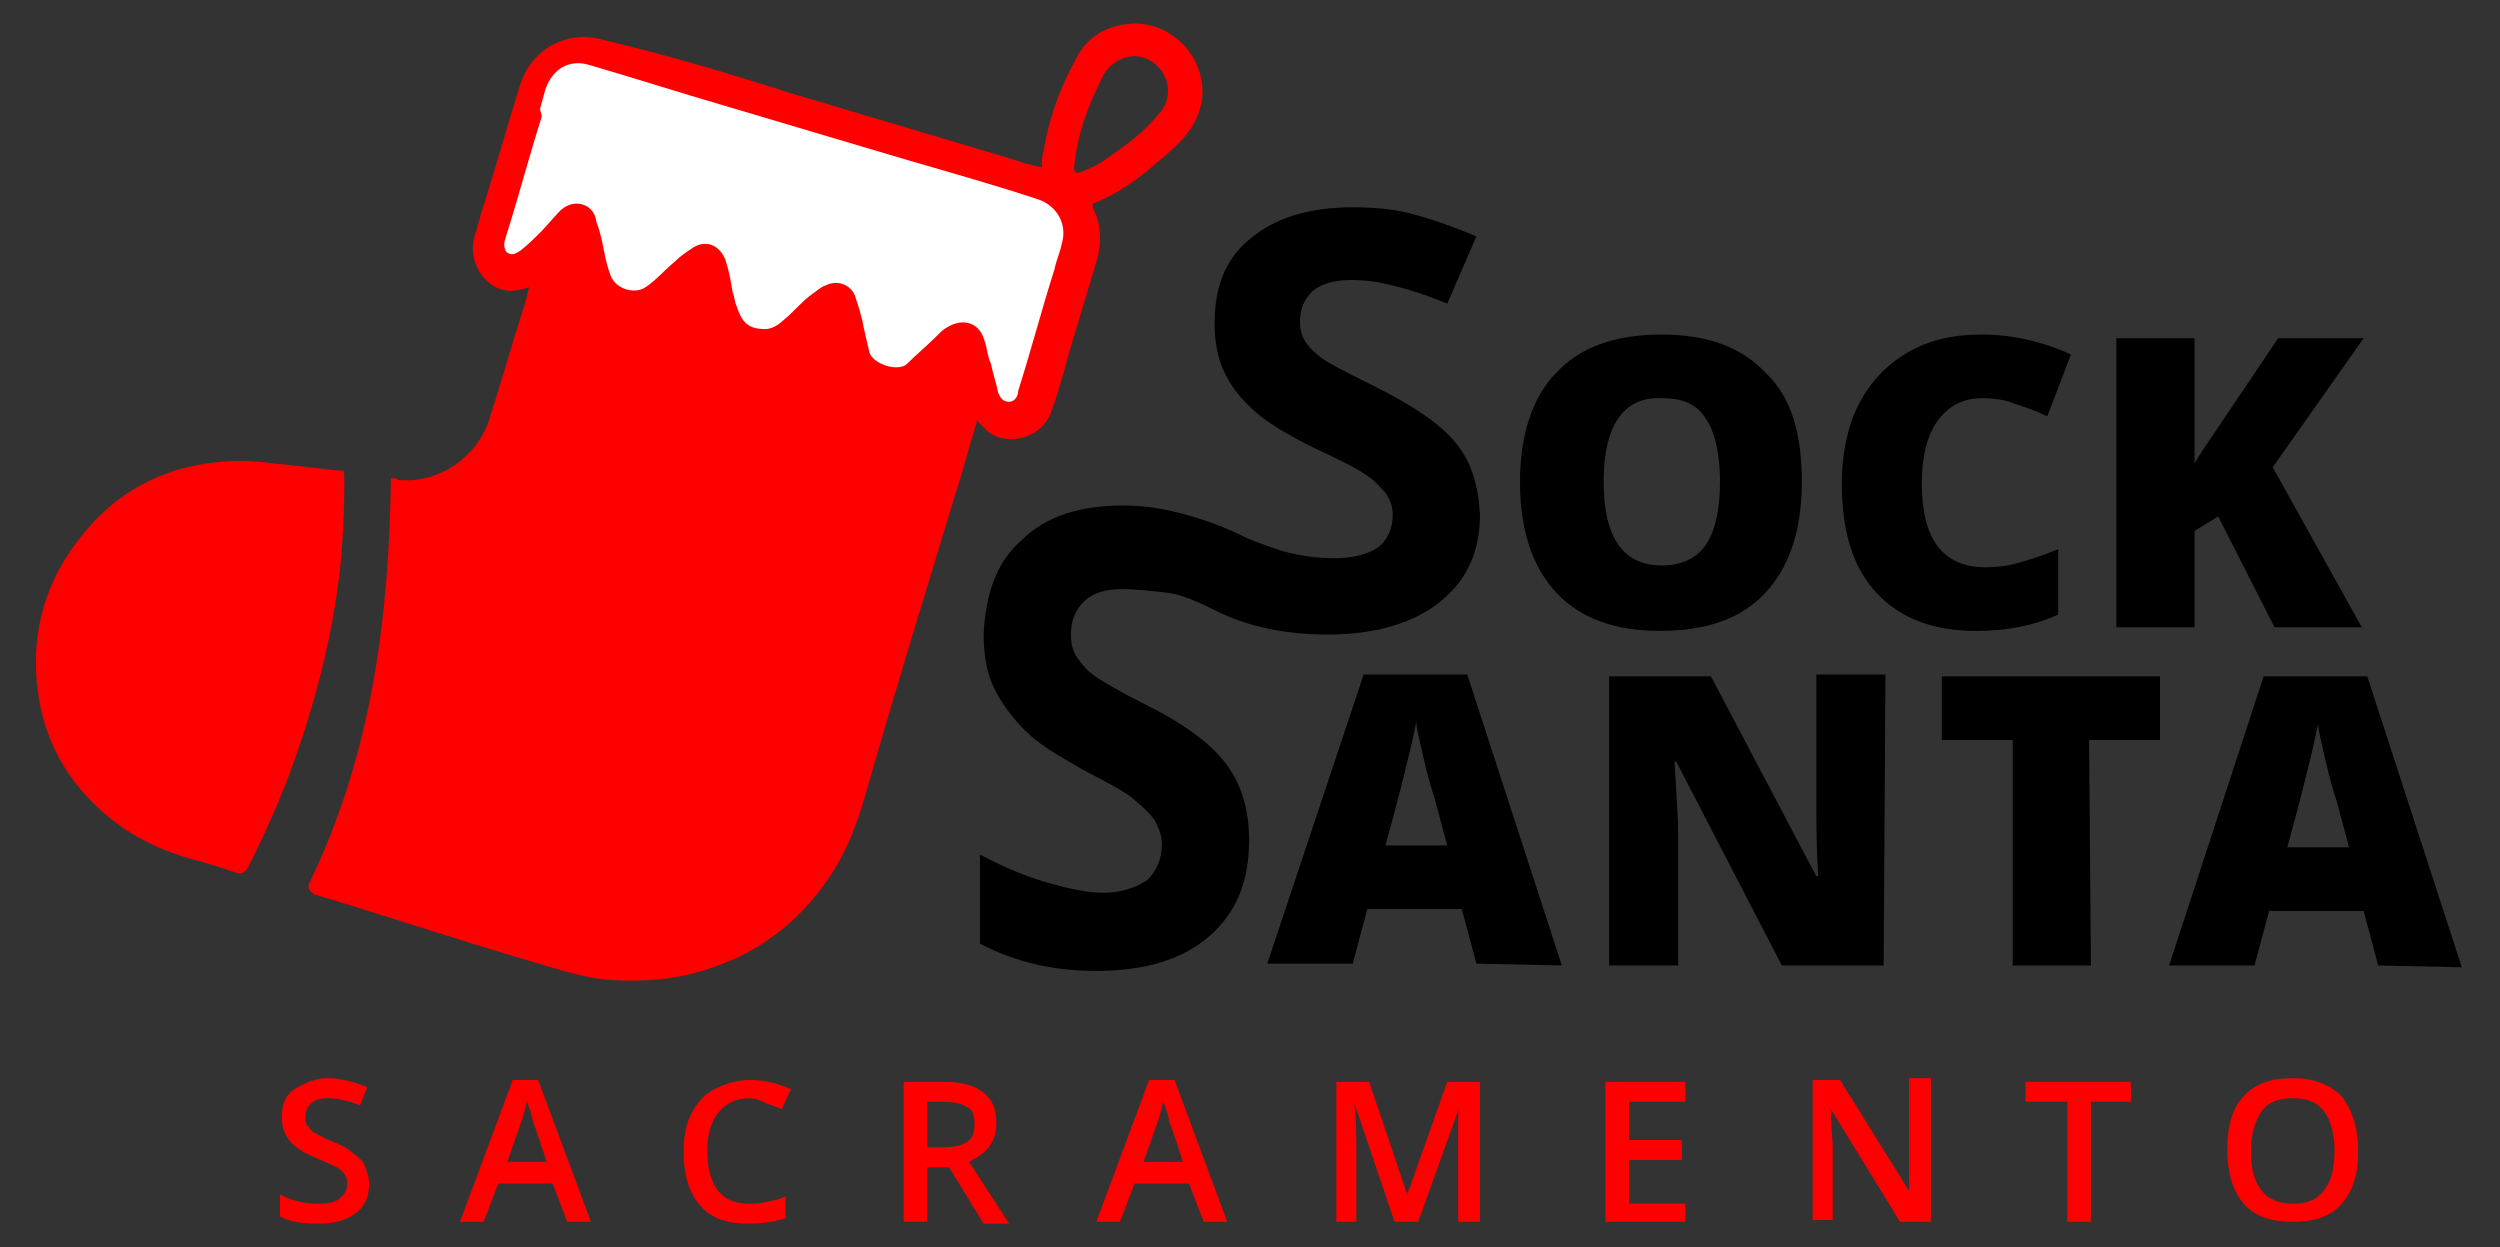 <?xml version="1.0" encoding="utf-8"?>
<!-- Generator: Adobe Illustrator 19.0.0, SVG Export Plug-In . SVG Version: 6.00 Build 0)  -->
<svg version="1.1" id="Layer_1" xmlns="http://www.w3.org/2000/svg" xmlns:xlink="http://www.w3.org/1999/xlink" x="0px" y="0px"
	 viewBox="0 0 137.5 68.6" style="enable-background:new 0 0 137.5 68.6;" xml:space="preserve">
<rect x="0" y="0" width="137.5" height="68.6" fill="#333333" stroke="none"/>
<style type="text/css">
	.st0{fill:#FF0000;}
	.st1{fill:#FFFFFF;}
</style>
<g id="XMLID_26_">
	<g id="XMLID_1_">
		<path id="XMLID_2_" class="st0" d="M20.3,65.1c0,0.7-0.2,1.2-0.7,1.6s-1.2,0.6-2.1,0.6s-1.6-0.1-2.1-0.4v-1.2
			c0.4,0.2,0.7,0.3,1.1,0.4c0.4,0.1,0.8,0.1,1.1,0.1c0.5,0,0.9-0.1,1.1-0.3s0.4-0.4,0.4-0.8c0-0.3-0.1-0.5-0.3-0.7s-0.7-0.4-1.4-0.7
			c-0.7-0.3-1.2-0.6-1.5-1c-0.3-0.4-0.4-0.8-0.4-1.3c0-0.6,0.2-1.2,0.7-1.5s1.1-0.6,1.8-0.6c0.7,0,1.5,0.2,2.2,0.5l-0.4,1
			c-0.7-0.3-1.3-0.4-1.8-0.4c-0.4,0-0.7,0.1-0.9,0.3c-0.2,0.2-0.3,0.4-0.3,0.7c0,0.2,0,0.4,0.1,0.5s0.2,0.3,0.4,0.4
			c0.2,0.1,0.5,0.3,1,0.5c0.6,0.2,1,0.5,1.2,0.7c0.3,0.2,0.5,0.4,0.6,0.7S20.3,64.8,20.3,65.1z"/>
		<path id="XMLID_4_" class="st0" d="M31.2,67.2l-0.8-2.1h-3l-0.8,2.1h-1.3l2.9-7.8h1.4l2.9,7.8H31.2z M30.1,64l-0.7-2.1
			c-0.1-0.1-0.1-0.4-0.2-0.7c-0.1-0.3-0.2-0.5-0.2-0.7c-0.1,0.4-0.2,0.9-0.4,1.4l-0.7,2H30.1z"/>
		<path id="XMLID_7_" class="st0" d="M41.2,60.4c-0.7,0-1.3,0.3-1.7,0.8s-0.6,1.2-0.6,2.1c0,0.9,0.2,1.7,0.6,2.2
			c0.4,0.5,1,0.7,1.7,0.7c0.3,0,0.6,0,1-0.1s0.6-0.1,1-0.3V67c-0.6,0.2-1.3,0.3-2.1,0.3c-1.1,0-2-0.3-2.6-1s-0.9-1.7-0.9-2.9
			c0-0.8,0.1-1.5,0.4-2.1c0.3-0.6,0.7-1.1,1.3-1.4c0.6-0.3,1.2-0.5,2-0.5c0.8,0,1.5,0.2,2.2,0.5l-0.5,1.1c-0.3-0.1-0.5-0.2-0.8-0.3
			C41.8,60.5,41.5,60.4,41.2,60.4z"/>
		<path id="XMLID_9_" class="st0" d="M51,64.1v3.1h-1.3v-7.7h2.2c1,0,1.7,0.2,2.2,0.6c0.5,0.4,0.7,0.9,0.7,1.7c0,1-0.5,1.6-1.5,2.1
			l2.2,3.4h-1.4l-1.9-3.1H51z M51,63.1h0.9c0.6,0,1-0.1,1.3-0.3c0.3-0.2,0.4-0.5,0.4-1c0-0.4-0.1-0.8-0.4-0.9
			c-0.3-0.2-0.7-0.3-1.3-0.3H51V63.1z"/>
		<path id="XMLID_12_" class="st0" d="M66.2,67.2l-0.8-2.1h-3l-0.8,2.1h-1.3l2.9-7.8h1.4l2.9,7.8H66.2z M65.1,64l-0.7-2.1
			c-0.1-0.1-0.1-0.4-0.2-0.7c-0.1-0.3-0.2-0.5-0.2-0.7c-0.1,0.4-0.2,0.9-0.4,1.4l-0.7,2H65.1z"/>
		<path id="XMLID_15_" class="st0" d="M76.7,67.2l-2.2-6.5h0c0.1,1,0.1,1.9,0.1,2.7v3.8h-1.1v-7.7h1.8l2.1,6.2h0l2.2-6.2h1.8v7.7
			h-1.2v-3.8c0-0.4,0-0.9,0-1.5s0-1,0.1-1.1h0l-2.3,6.4H76.7z"/>
		<path id="XMLID_17_" class="st0" d="M92.7,67.2h-4.4v-7.7h4.4v1.1h-3.1v2.1h2.9v1.1h-2.9v2.4h3.1V67.2z"/>
		<path id="XMLID_19_" class="st0" d="M106,67.2h-1.5l-3.8-6.2h0l0,0.3c0,0.7,0.1,1.3,0.1,1.8v4h-1.1v-7.7h1.5l3.8,6.1h0
			c0-0.1,0-0.4,0-0.9s0-0.9,0-1.2v-4.1h1.2V67.2z"/>
		<path id="XMLID_21_" class="st0" d="M115,67.2h-1.3v-6.6h-2.3v-1.1h5.8v1.1H115V67.2z"/>
		<path id="XMLID_23_" class="st0" d="M129.7,63.3c0,1.3-0.3,2.2-0.9,2.9c-0.6,0.7-1.5,1-2.7,1c-1.2,0-2.1-0.3-2.7-1
			c-0.6-0.7-0.9-1.7-0.9-3s0.3-2.3,0.9-2.9c0.6-0.7,1.5-1,2.7-1c1.1,0,2,0.3,2.7,1C129.4,61.1,129.7,62.1,129.7,63.3z M123.8,63.3
			c0,1,0.2,1.7,0.6,2.2c0.4,0.5,1,0.7,1.7,0.7c0.8,0,1.3-0.2,1.7-0.7c0.4-0.5,0.6-1.2,0.6-2.2c0-0.9-0.2-1.7-0.6-2.2
			c-0.4-0.5-0.9-0.7-1.7-0.7c-0.8,0-1.3,0.2-1.7,0.7C124,61.7,123.8,62.4,123.8,63.3z"/>
	</g>
	<g id="XMLID_73_">
		<g id="XMLID_92_">
			<path id="XMLID_95_" class="st0" d="M53.7,23.3c-0.4,1.2-0.7,2.5-1.1,3.7c-1.7,5.6-3.4,11.1-5,16.7c-0.4,1.4-0.9,2.8-1.7,4.1
				c-1.3,2.1-3,3.7-5.2,4.8c-0.6,0.3-2,0.8-2.1,0.8c-1.6,0.5-3.3,0.6-5,0.5c-1.5-0.1-2.9-0.6-4.3-1c-3.8-1.1-10.5-3.3-12-3.7
				C17,49,16.9,48.8,17,48.6c3.4-7,4.4-14.5,4.5-22.3c0.3,0,0.3,0,0.4,0.1c2.2,0.2,4.3-1.2,5-3.3c0.7-2.2,1.3-4.3,2-6.5
				c0.1-0.3,0.1-0.5,0.2-0.8c-0.4,0.1-0.7,0.2-1.1,0.2c-1.4-0.1-2.3-1.7-1.9-3c0.2-0.6,0.3-1.1,0.5-1.7c0.7-2.2,1.3-4.4,2-6.6
				c0.6-2,2.6-3.1,4.6-2.5C36.6,3,40,4,43.4,5.1c4,1.2,8.1,2.4,12.1,3.6c0.6,0.2,1.2,0.4,1.8,0.5c0-0.3,0-0.6,0.1-0.9
				c0.3-1.8,0.9-3.5,1.8-5.1c0.6-1.2,1.7-1.8,3-1.9c1.4-0.1,2.8,0.7,3.5,2c0.6,1.2,0.6,2.4-0.1,3.6c-0.6,1-1.6,1.7-2.5,2.5
				c-0.9,0.7-1.9,1.4-3,1.8c0,0.1,0,0.1,0,0.2c0.5,1,0.5,2,0.2,3c-0.5,1.7-1,3.3-1.5,5c-0.3,1.1-0.6,2.2-1,3.3
				c-0.6,1.6-2.8,1.9-3.7,0.8c-0.1-0.1-0.2-0.2-0.3-0.3C53.7,23.1,53.7,23.2,53.7,23.3z M59.1,9c-0.1,0.5,0.1,0.6,0.5,0.4
				c0.5-0.2,0.9-0.4,1.3-0.7c1-0.7,2-1.4,2.8-2.4c0.8-0.8,0.7-2.1-0.2-2.8c-0.8-0.7-2.1-0.5-2.8,0.6C60,5.5,59.3,7.1,59.1,9z"/>
			<path id="XMLID_94_" class="st0" d="M18.9,25.9c-1.3-0.1-2.5-0.3-3.8-0.4c-1.3-0.2-2.5-0.2-3.8,0c-2.6,0.4-4.8,1.6-6.5,3.6
				c-2,2.3-3,5-2.8,8.1c0.2,3,1.4,5.5,3.7,7.5c1.6,1.4,3.4,2.2,5.4,2.7c0.7,0.2,1.3,0.4,1.9,0.6c0.3,0.1,0.4,0,0.6-0.2
				c1-2,1.9-4,2.6-6c1.2-3.4,2.1-6.9,2.5-10.5C18.9,29.6,19,26.1,18.9,25.9z"/>
			<path id="XMLID_93_" class="st1" d="M29.8,6.4c-0.7,2.2-1.3,4.5-2,6.7c-0.1,0.3-0.1,0.6,0.1,0.8c0.3,0.2,0.5,0,0.7-0.1
				c0.4-0.3,0.8-0.7,1.2-1.1l0.9-1c0.8-0.9,2-0.5,2.1,0.5c0.2,0.5,0.3,1,0.4,1.5c0.1,0.5,0.2,1,0.4,1.5c0.3,0.7,1.3,1,1.9,0.6
				c0.6-0.4,1-0.9,1.6-1.4c0.3-0.3,0.6-0.5,0.9-0.7c0.8-0.6,1.6-0.2,1.9,0.6c0.2,0.6,0.3,1.2,0.4,1.8c0.1,0.2,0.1,0.5,0.2,0.7
				c0.3,0.9,0.6,1.3,1.6,1.3c0.3,0,0.7-0.2,1-0.5c0.5-0.4,0.9-0.9,1.4-1.3c0.3-0.2,0.6-0.5,0.9-0.6c0.6-0.3,1.3-0.1,1.6,0.5
				c0.2,0.6,0.4,1.2,0.5,1.8c0.1,0.4,0.2,0.9,0.3,1.3c0.1,0.7,1.6,1.2,2.1,0.7c0.5-0.5,1.1-1,1.6-1.5c0.2-0.2,0.4-0.4,0.6-0.5
				c0.8-0.5,1.7-0.3,2,0.6c0.2,0.5,0.2,1,0.4,1.4c0.1,0.5,0.3,1.1,0.4,1.6c0.1,0.2,0.2,0.5,0.6,0.5c0.3,0,0.5-0.3,0.5-0.6
				c0.7-2.2,1.3-4.5,2-6.7c0.1-0.5,0.3-0.9,0.4-1.4c0.3-1-0.2-2-1.2-2.4c-2.4-0.8-4.9-1.5-7.3-2.2c-3.4-1-6.7-2-10.1-3
				c-2.4-0.7-4.9-1.5-7.3-2.2c-1.2-0.4-2.1,0.2-2.5,1.3c-0.1,0.4-0.2,0.7-0.3,1.1L29.8,6.4z"/>
		</g>
		<path id="XMLID_89_" d="M99.1,26.5c0,2.7-0.7,4.7-2,6.1c-1.3,1.4-3.2,2.1-5.8,2.1c-2.5,0-4.4-0.7-5.7-2.1c-1.3-1.4-2-3.4-2-6.1
			c0-2.6,0.7-4.7,2-6c1.3-1.4,3.2-2.1,5.8-2.1c2.5,0,4.4,0.7,5.7,2.1C98.5,21.8,99.1,23.8,99.1,26.5z M88.2,26.5
			c0,3.1,1.1,4.6,3.2,4.6c1.1,0,1.9-0.4,2.4-1.1s0.8-1.9,0.8-3.5c0-1.6-0.3-2.8-0.8-3.5c-0.5-0.8-1.3-1.1-2.4-1.1
			C89.3,21.8,88.2,23.4,88.2,26.5z"/>
		<path id="XMLID_87_" d="M109,21.9c-1,0-1.8,0.4-2.4,1.2c-0.6,0.8-0.9,2-0.9,3.5c0,3.1,1.2,4.6,3.5,4.6c0.7,0,1.4-0.1,2-0.3
			c0.7-0.2,1.3-0.4,2-0.7l0,3.6c-1.3,0.6-2.8,0.9-4.5,0.9c-2.4,0-4.2-0.7-5.5-2.1c-1.3-1.4-1.9-3.4-1.9-6c0-1.6,0.3-3.1,0.9-4.3
			c0.6-1.2,1.5-2.2,2.7-2.9c1.2-0.7,2.5-1,4.1-1c1.7,0,3.4,0.4,4.9,1.1l-1.3,3.4c-0.6-0.3-1.2-0.5-1.8-0.7
			C110.3,22,109.7,21.9,109,21.9z"/>
		<path id="XMLID_85_" d="M129.9,34.5l-4.8,0l-3.1-6.1l-1.3,0.8l0,5.3l-4.3,0l0-15.9l4.3,0l0,6.9c0.2-0.4,0.7-1.1,1.3-2l3.3-4.9
			l4.7,0l-5,7.1L129.9,34.5z"/>
		<path id="XMLID_84_" d="M80.1,24.4c-0.8-1-2.2-2-4.4-3.1c-1.6-0.8-2.6-1.3-3-1.6c-0.4-0.3-0.7-0.6-0.9-0.9
			c-0.2-0.3-0.3-0.7-0.3-1.1c0-0.7,0.2-1.2,0.7-1.7c0.5-0.4,1.2-0.6,2.1-0.6c0.8,0,1.5,0.1,2.3,0.3c0.8,0.2,1.8,0.5,3,1l1.6-3.7
			c-1.2-0.5-2.3-0.9-3.4-1.2c-1.1-0.3-2.2-0.4-3.4-0.4c-2.4,0-4.3,0.6-5.6,1.7c-1.4,1.1-2,2.7-2,4.7c0,1.1,0.2,2,0.6,2.8
			c0.4,0.8,1,1.5,1.7,2.1c0.7,0.6,1.7,1.2,3.1,1.9c1.5,0.7,2.5,1.2,2.9,1.5c0.5,0.3,0.8,0.7,1.1,1c0.2,0.3,0.4,0.7,0.4,1.2
			c0,0.8-0.3,1.4-0.8,1.8c-0.6,0.4-1.4,0.6-2.4,0.6c-0.9,0-1.8-0.1-2.9-0.4c-0.6-0.2-1.2-0.4-1.9-0.7l0,0c-1.2-0.6-2.3-1-3.4-1.3
			c-1.1-0.3-2.2-0.5-3.4-0.5c-2.4,0-4.3,0.6-5.6,1.9c-1.4,1.2-2,3-2.1,5.2c0,1.2,0.2,2.2,0.6,3s1,1.6,1.7,2.3
			c0.7,0.7,1.7,1.3,3.1,2.1c1.5,0.8,2.5,1.3,2.9,1.7c0.5,0.4,0.8,0.7,1.1,1.1c0.2,0.4,0.4,0.8,0.4,1.3c0,0.9-0.3,1.5-0.8,2
			c-0.6,0.4-1.4,0.7-2.4,0.7c-0.9,0-1.8-0.2-2.9-0.5c-1.1-0.3-2.4-0.8-3.9-1.6l0,4.9c1.9,1,4,1.5,6.4,1.5c2.6,0,4.7-0.6,6.2-1.9
			c1.5-1.3,2.2-3,2.2-5.3c0-1.6-0.4-3-1.2-4.1c-0.8-1.1-2.2-2.2-4.4-3.3c-1.6-0.8-2.6-1.4-3-1.7c-0.4-0.3-0.7-0.7-0.9-1
			c-0.2-0.3-0.3-0.7-0.3-1.2c0-0.7,0.2-1.3,0.7-1.8c0.5-0.5,1.2-0.7,2.1-0.7c0.8,0,1.6,0.1,2.5,0.2c0.8,0.1,1.7,0.5,2.9,1.1l0,0
			c1.7,0.8,3.7,1.2,5.9,1.2c2.6,0,4.7-0.6,6.2-1.8c1.5-1.2,2.2-2.8,2.2-4.8C81.3,26.6,80.9,25.4,80.1,24.4z"/>
		<path id="XMLID_81_" d="M81.2,53l-0.8-3l-5.2,0l-0.8,3l-4.7,0L75,37.1l5.7,0l5.2,16L81.2,53z M79.6,46.5l-0.7-2.6
			c-0.2-0.6-0.4-1.3-0.6-2.2c-0.2-0.9-0.4-1.6-0.4-2c-0.1,0.4-0.2,1-0.4,1.8c-0.2,0.8-0.6,2.5-1.3,5L79.6,46.5z"/>
		<path id="XMLID_79_" d="M103.6,53.1l-5.6,0l-5.8-11.2l-0.1,0c0.1,1.8,0.2,3.1,0.2,4l0,7.2l-3.8,0l0-15.9l5.6,0l5.8,11h0.1
			c-0.1-1.6-0.1-2.9-0.1-3.9l0-7.2l3.8,0L103.6,53.1z"/>
		<path id="XMLID_77_" d="M115,53.1l-4.3,0l0-12.4l-3.9,0l0-3.5l12,0l0,3.5l-3.9,0L115,53.1z"/>
		<path id="XMLID_74_" d="M130.8,53.1l-0.8-3l-5.2,0l-0.8,3l-4.7,0l5.2-15.9l5.7,0l5.2,16L130.8,53.1z M129.2,46.6l-0.7-2.6
			c-0.2-0.6-0.4-1.3-0.6-2.2c-0.2-0.9-0.4-1.6-0.4-2c-0.1,0.4-0.2,1-0.4,1.8c-0.2,0.8-0.6,2.5-1.3,5L129.2,46.6z"/>
	</g>
</g>
</svg>
